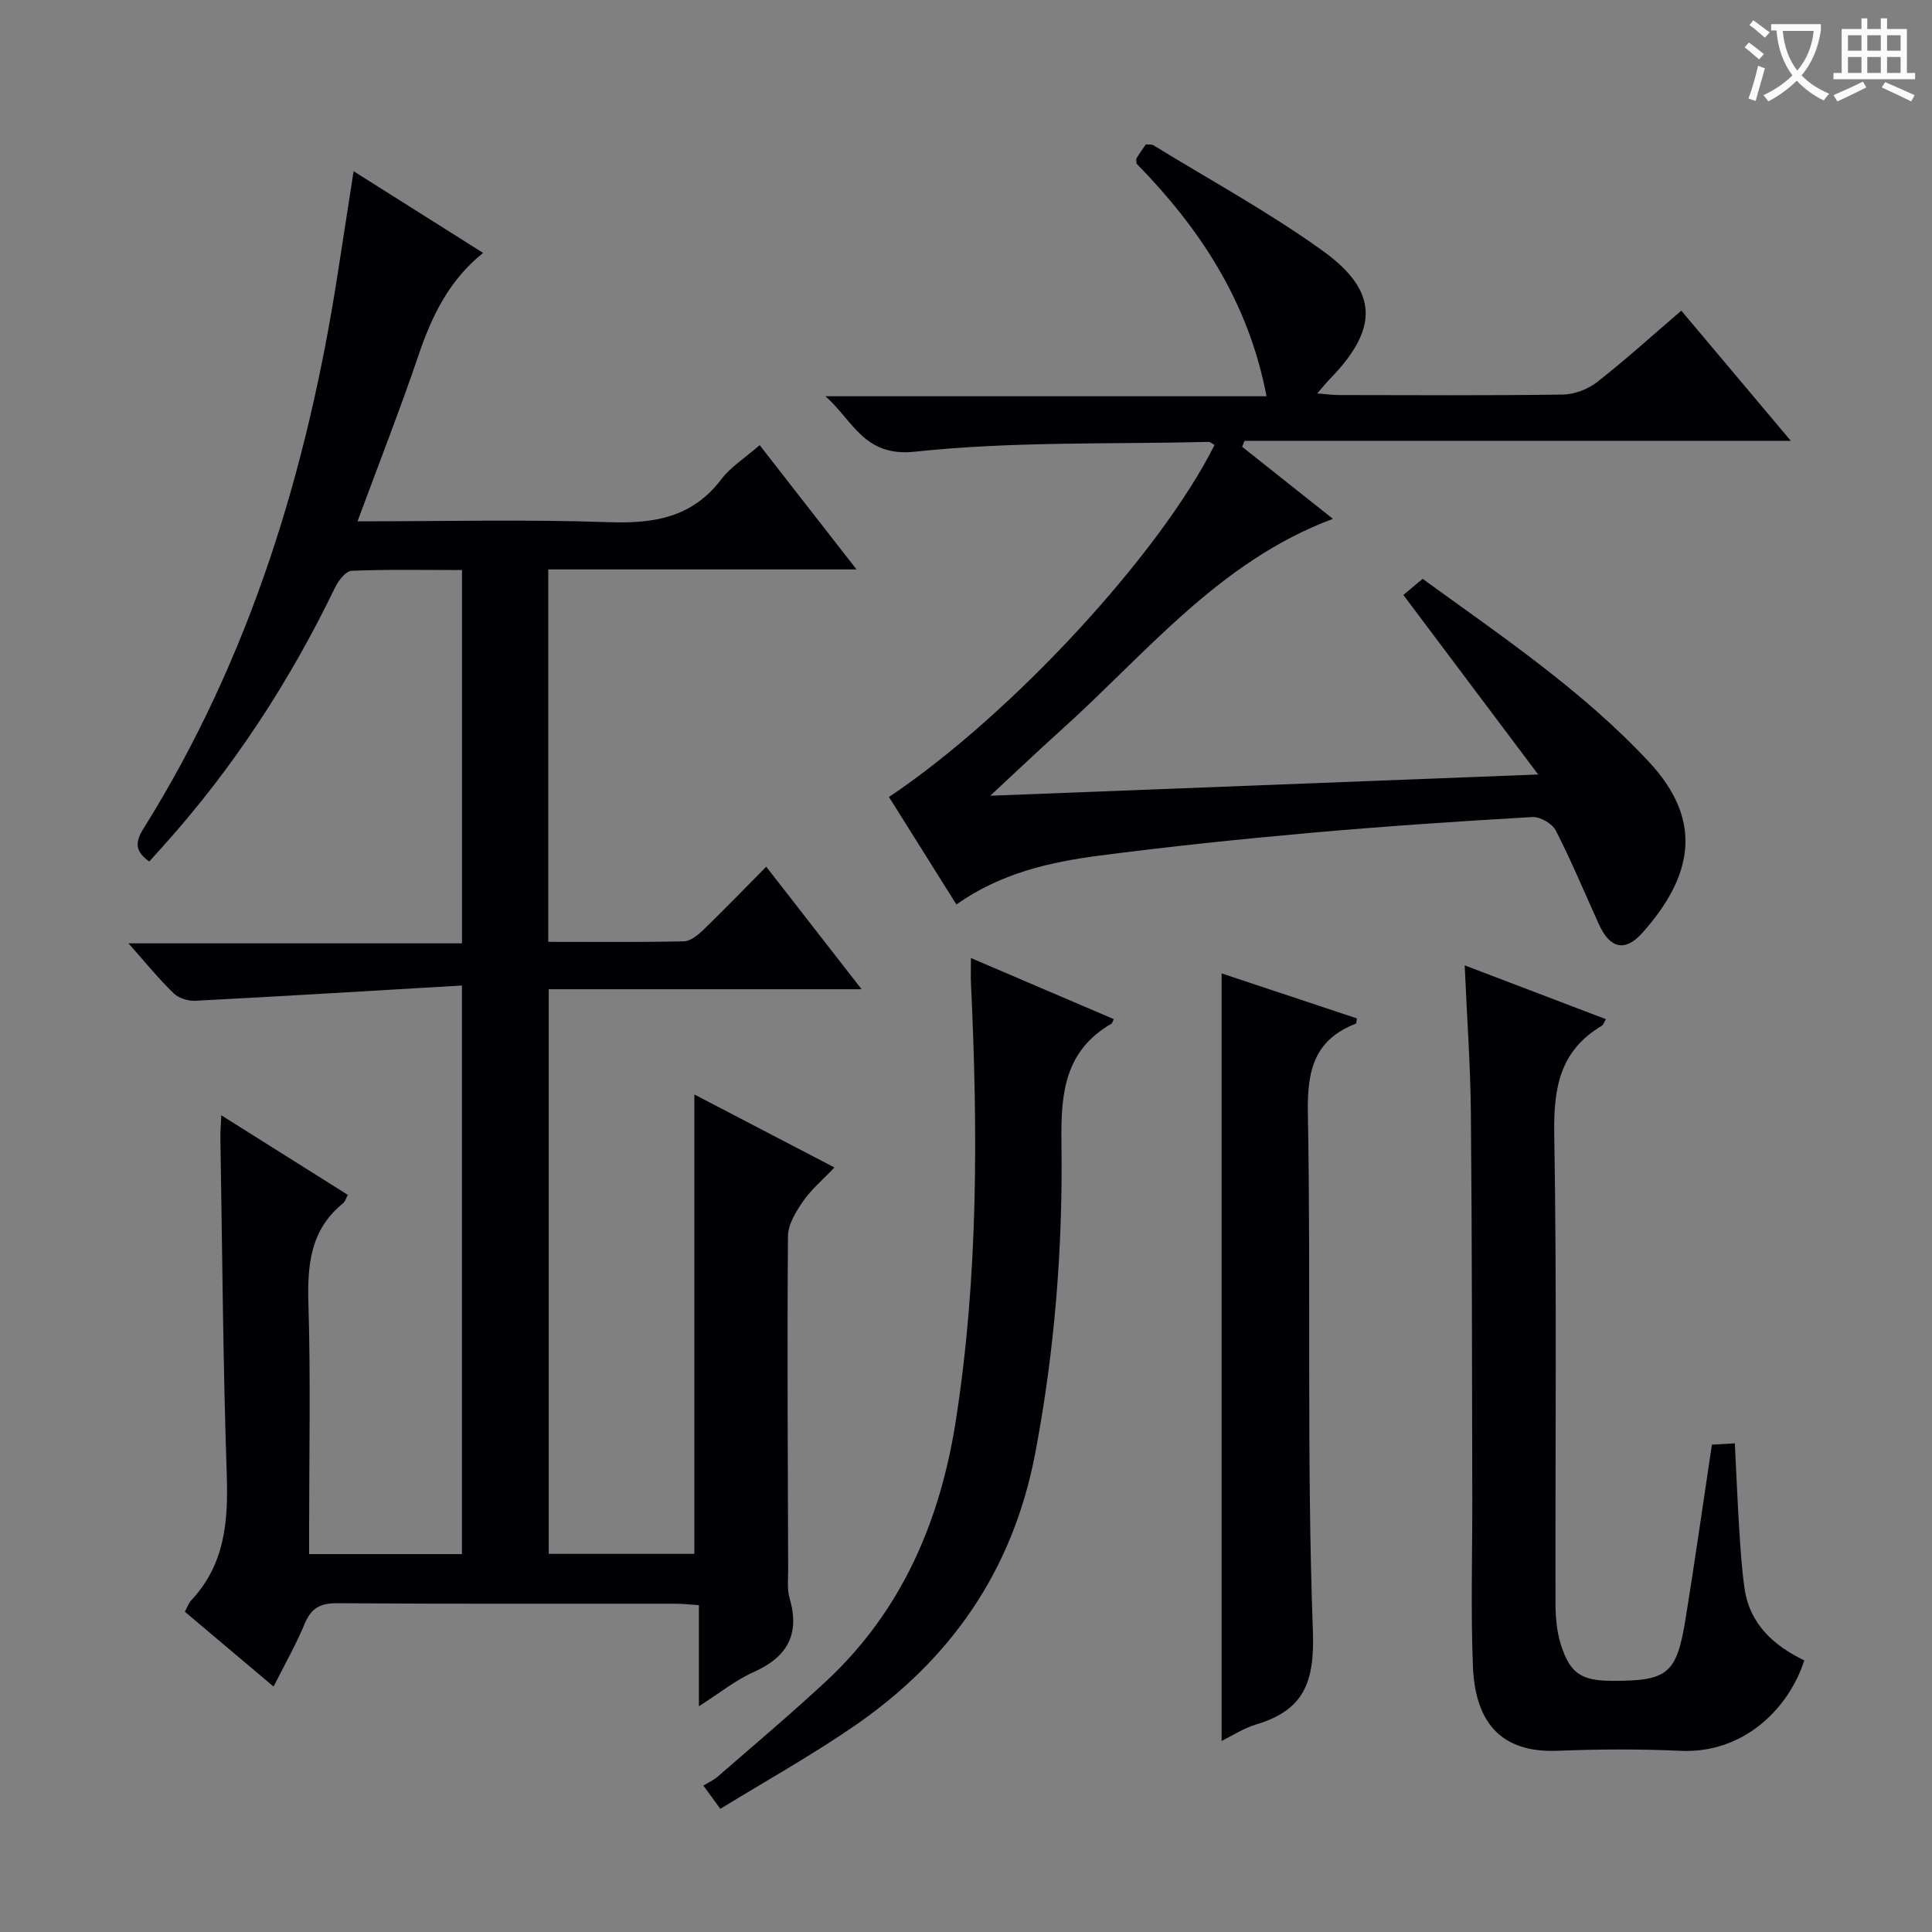 <svg enable-background="new 0 0 400 400" viewBox="0 0 400 400" xmlns="http://www.w3.org/2000/svg"><rect x="0" y="0" width="400" height="400" fill="#808080" stroke="none"/><g fill="#010105"><path d="m95.64 204.04c-18.75 1.1-36.97 2.21-55.2 3.16-1.5.08-3.46-.55-4.51-1.56-3.09-3.01-5.82-6.38-9.33-10.33h69.05c0-25.97 0-51.35 0-77.29-7.65 0-15.26-.16-22.86.16-1.21.05-2.74 2.04-3.42 3.46-9.39 19.44-21.05 37.35-35.49 53.42-1 1.11-1.99 2.21-2.97 3.3-2.97-2.06-2.97-3.99-1.22-6.78 22.14-35.4 34-74.42 40.3-115.37 1.03-6.68 2.07-13.36 3.22-20.76 9.14 5.77 17.81 11.23 26.81 16.91-7.08 5.7-10.6 13.05-13.33 21.07-3.88 11.43-8.3 22.68-12.67 34.51 17.75 0 34.9-.43 52.03.17 9.34.33 17.26-.95 23.26-8.85 1.97-2.59 4.91-4.43 7.97-7.1 6.58 8.44 13.03 16.72 20.05 25.73-21.73 0-42.61 0-63.82 0v77.11c9.51 0 18.8.1 28.09-.11 1.38-.03 2.94-1.33 4.06-2.41 4.29-4.15 8.44-8.45 12.98-13.04 6.59 8.47 12.9 16.57 19.74 25.37-21.95 0-43.14 0-64.77 0v116.9h30.15c0-31.56 0-63.1 0-95.11 9.32 4.85 18.83 9.81 29 15.11-2.35 2.48-4.75 4.5-6.48 6.99-1.49 2.14-3.12 4.8-3.14 7.24-.18 22.99-.03 45.99.04 68.99.01 2-.25 4.11.3 5.97 2.19 7.49-.49 12.18-7.48 15.3-3.7 1.65-6.96 4.3-11.3 7.06 0-7.55 0-14.1 0-20.93-2.02-.13-3.46-.3-4.91-.3-23.33-.02-46.66.07-69.99-.1-3.54-.03-5.39 1.05-6.73 4.28-1.78 4.28-4.1 8.34-6.43 12.98-6.24-5.27-12.27-10.36-18.37-15.5.52-.95.78-1.78 1.32-2.36 6.93-7.37 7.68-16.25 7.36-25.86-.78-23.29-.93-46.6-1.32-69.91-.02-1.3.1-2.59.19-4.65 9.01 5.67 17.53 11.03 26.2 16.48-.38.68-.56 1.38-1.01 1.75-6.83 5.53-7.4 12.88-7.15 21.03.47 15.48.14 30.99.14 46.49v5.1h31.64c0-38.72 0-77.42 0-117.72z"/><path d="m205.02 164.75c38.21-1.48 74.96-2.91 113.44-4.4-9.66-12.87-18.55-24.71-27.91-37.17 1.05-.88 2.39-2 3.99-3.34 16.29 11.84 33.04 23.08 46.85 37.89 11.29 12.11 9.2 23.54-1.33 35.38-3.61 4.06-6.73 3.29-9.01-1.72-2.95-6.49-5.69-13.09-8.93-19.43-.73-1.43-3.25-2.89-4.85-2.8-15.43.89-30.86 1.93-46.25 3.3-14.55 1.3-29.1 2.82-43.59 4.71-10.22 1.34-20.27 3.64-29.42 10.09-4.68-7.46-9.33-14.86-13.96-22.25 25.33-16.97 56.11-50.31 67.41-72.89-.43-.22-.86-.64-1.28-.63-20.28.5-40.68-.13-60.78 2.03-10.57 1.14-12.85-6.55-18.51-11.48h91.33c-3.75-19.65-13.85-34.81-26.92-48.18 0-.5-.12-.88.02-1.11.59-.98 1.26-1.91 1.91-2.86.64.07 1.21-.04 1.58.19 11.74 7.21 23.9 13.83 35.05 21.85 11.62 8.36 11.56 16.17 1.52 26.49-.77.79-1.46 1.66-2.66 3.03 1.9.15 3.14.34 4.39.34 15.49.02 30.99.12 46.48-.1 2.4-.04 5.19-1.11 7.09-2.6 5.87-4.59 11.4-9.61 17.42-14.77 7.47 8.88 14.67 17.45 22.67 26.95-38.45 0-75.78 0-113.1 0-.17.41-.33.82-.5 1.23 6.12 4.86 12.25 9.72 18.8 14.92-23.68 8.83-38.82 28.09-56.59 44.02-4.51 4.05-8.89 8.24-14.36 13.31z"/><path d="m303.25 199.87c9.86 3.76 19.45 7.41 29.24 11.14-.41.67-.54 1.19-.87 1.38-8.64 5.11-9.99 12.82-9.83 22.33.55 32.47.19 64.96.26 97.44.01 2.79.28 5.69 1.11 8.33 1.89 6 4.27 7.49 10.62 7.51 11.52.03 13.35-1.41 15.2-12.85 1.91-11.79 3.58-23.62 5.45-36.05 1.18-.07 2.72-.16 4.75-.27.31 6.11.54 11.87.9 17.62.26 4.14.52 8.3 1.11 12.41 1.07 7.43 6.06 11.86 12.37 14.91-3.25 10.07-12.64 19.31-25.59 18.72-8.48-.39-17-.35-25.48-.01-11.56.46-17.07-5.67-17.54-17.5-.46-11.64-.1-23.32-.13-34.98-.07-26.48-.04-52.97-.29-79.45-.09-9.94-.81-19.89-1.28-30.68z"/><path d="m149.14 374.5c-1.34-1.84-2.11-2.89-3.52-4.82.99-.6 2.08-1.08 2.95-1.83 7.53-6.55 15.17-12.99 22.48-19.78 15.66-14.56 23.59-33.15 26.83-53.86 4.69-30.03 4.58-60.27 3.15-90.54-.07-1.48-.01-2.97-.01-5.32 10.23 4.38 19.89 8.51 29.58 12.65-.3.62-.33.85-.45.92-9.68 5.6-10.54 14.33-10.39 24.58.32 21.59-1.37 43.09-5.44 64.43-4.63 24.33-17.56 42.79-37.61 56.53-8.86 6.08-18.29 11.34-27.57 17.04z"/><path d="m252.92 201.53c9.16 3.05 18.59 6.18 28.01 9.32-.11.58-.09 1.04-.22 1.09-8.57 3.32-10.09 9.64-9.93 18.39.66 35.79-.27 71.63 1.04 107.39.39 10.72-1.94 16.37-11.8 19.33-2.61.79-4.99 2.36-7.1 3.39 0-52.96 0-105.63 0-158.91z"/></g><path d="m362.1 8.8c1.1.8 2.1 1.6 3.1 2.4l-1 1.1c-1.3-1.1-2.3-2-3-2.5zm1.9 4.8c.5.2.9.4 1.4.5-.6 2.3-1.3 4.5-1.9 6.8l-1.5-.5c.8-2.1 1.4-4.3 2-6.8zm-1-9.4c1.3.9 2.4 1.8 3.4 2.5l-1 1.1c-1.4-1.2-2.4-2.1-3.2-2.6zm3.7 2.2v-1.4h10.3v1.2c-.5 3.6-1.8 6.8-4 9.4 1.5 1.6 3.4 2.8 5.7 3.8-.3.4-.7.8-1.1 1.4-2.3-1.1-4.1-2.5-5.6-4.1-1.6 1.6-3.6 3.1-5.9 4.3-.3-.5-.7-.9-1-1.3 2.4-1.1 4.4-2.5 6-4.1-1.9-2.5-3-5.6-3.3-9.3h-1.1zm8.8 0h-6.4c.3 3.3 1.3 6 3 8.2 2-2.3 3.1-5.1 3.4-8.2z" fill="#fcfbfa"/><path d="m385.3 3.8h1.3v2.2h2.8v-2.2h1.3v2.2h4.1v9.1h1.7v1.3h-16.9v-1.3h1.7v-9.1h4.1v-2.2zm.4 13.1.7 1.2c-1.8.9-3.8 1.9-6 2.9-.2-.4-.5-.8-.8-1.3 2.3-1 4.3-1.9 6.1-2.8zm-3.1-6.4h2.8v-3.2h-2.8zm0 4.6h2.8v-3.3h-2.8zm4-4.6h2.8v-3.2h-2.8zm0 4.6h2.8v-3.3h-2.8zm3.7 1.9c2.1.9 4.1 1.8 6.1 2.7l-.7 1.3c-2.2-1.1-4.2-2-6.1-2.9zm3.2-9.7h-2.8v3.2h2.8zm-2.8 7.8h2.8v-3.3h-2.8z" fill="#fcfbfa"/></svg>